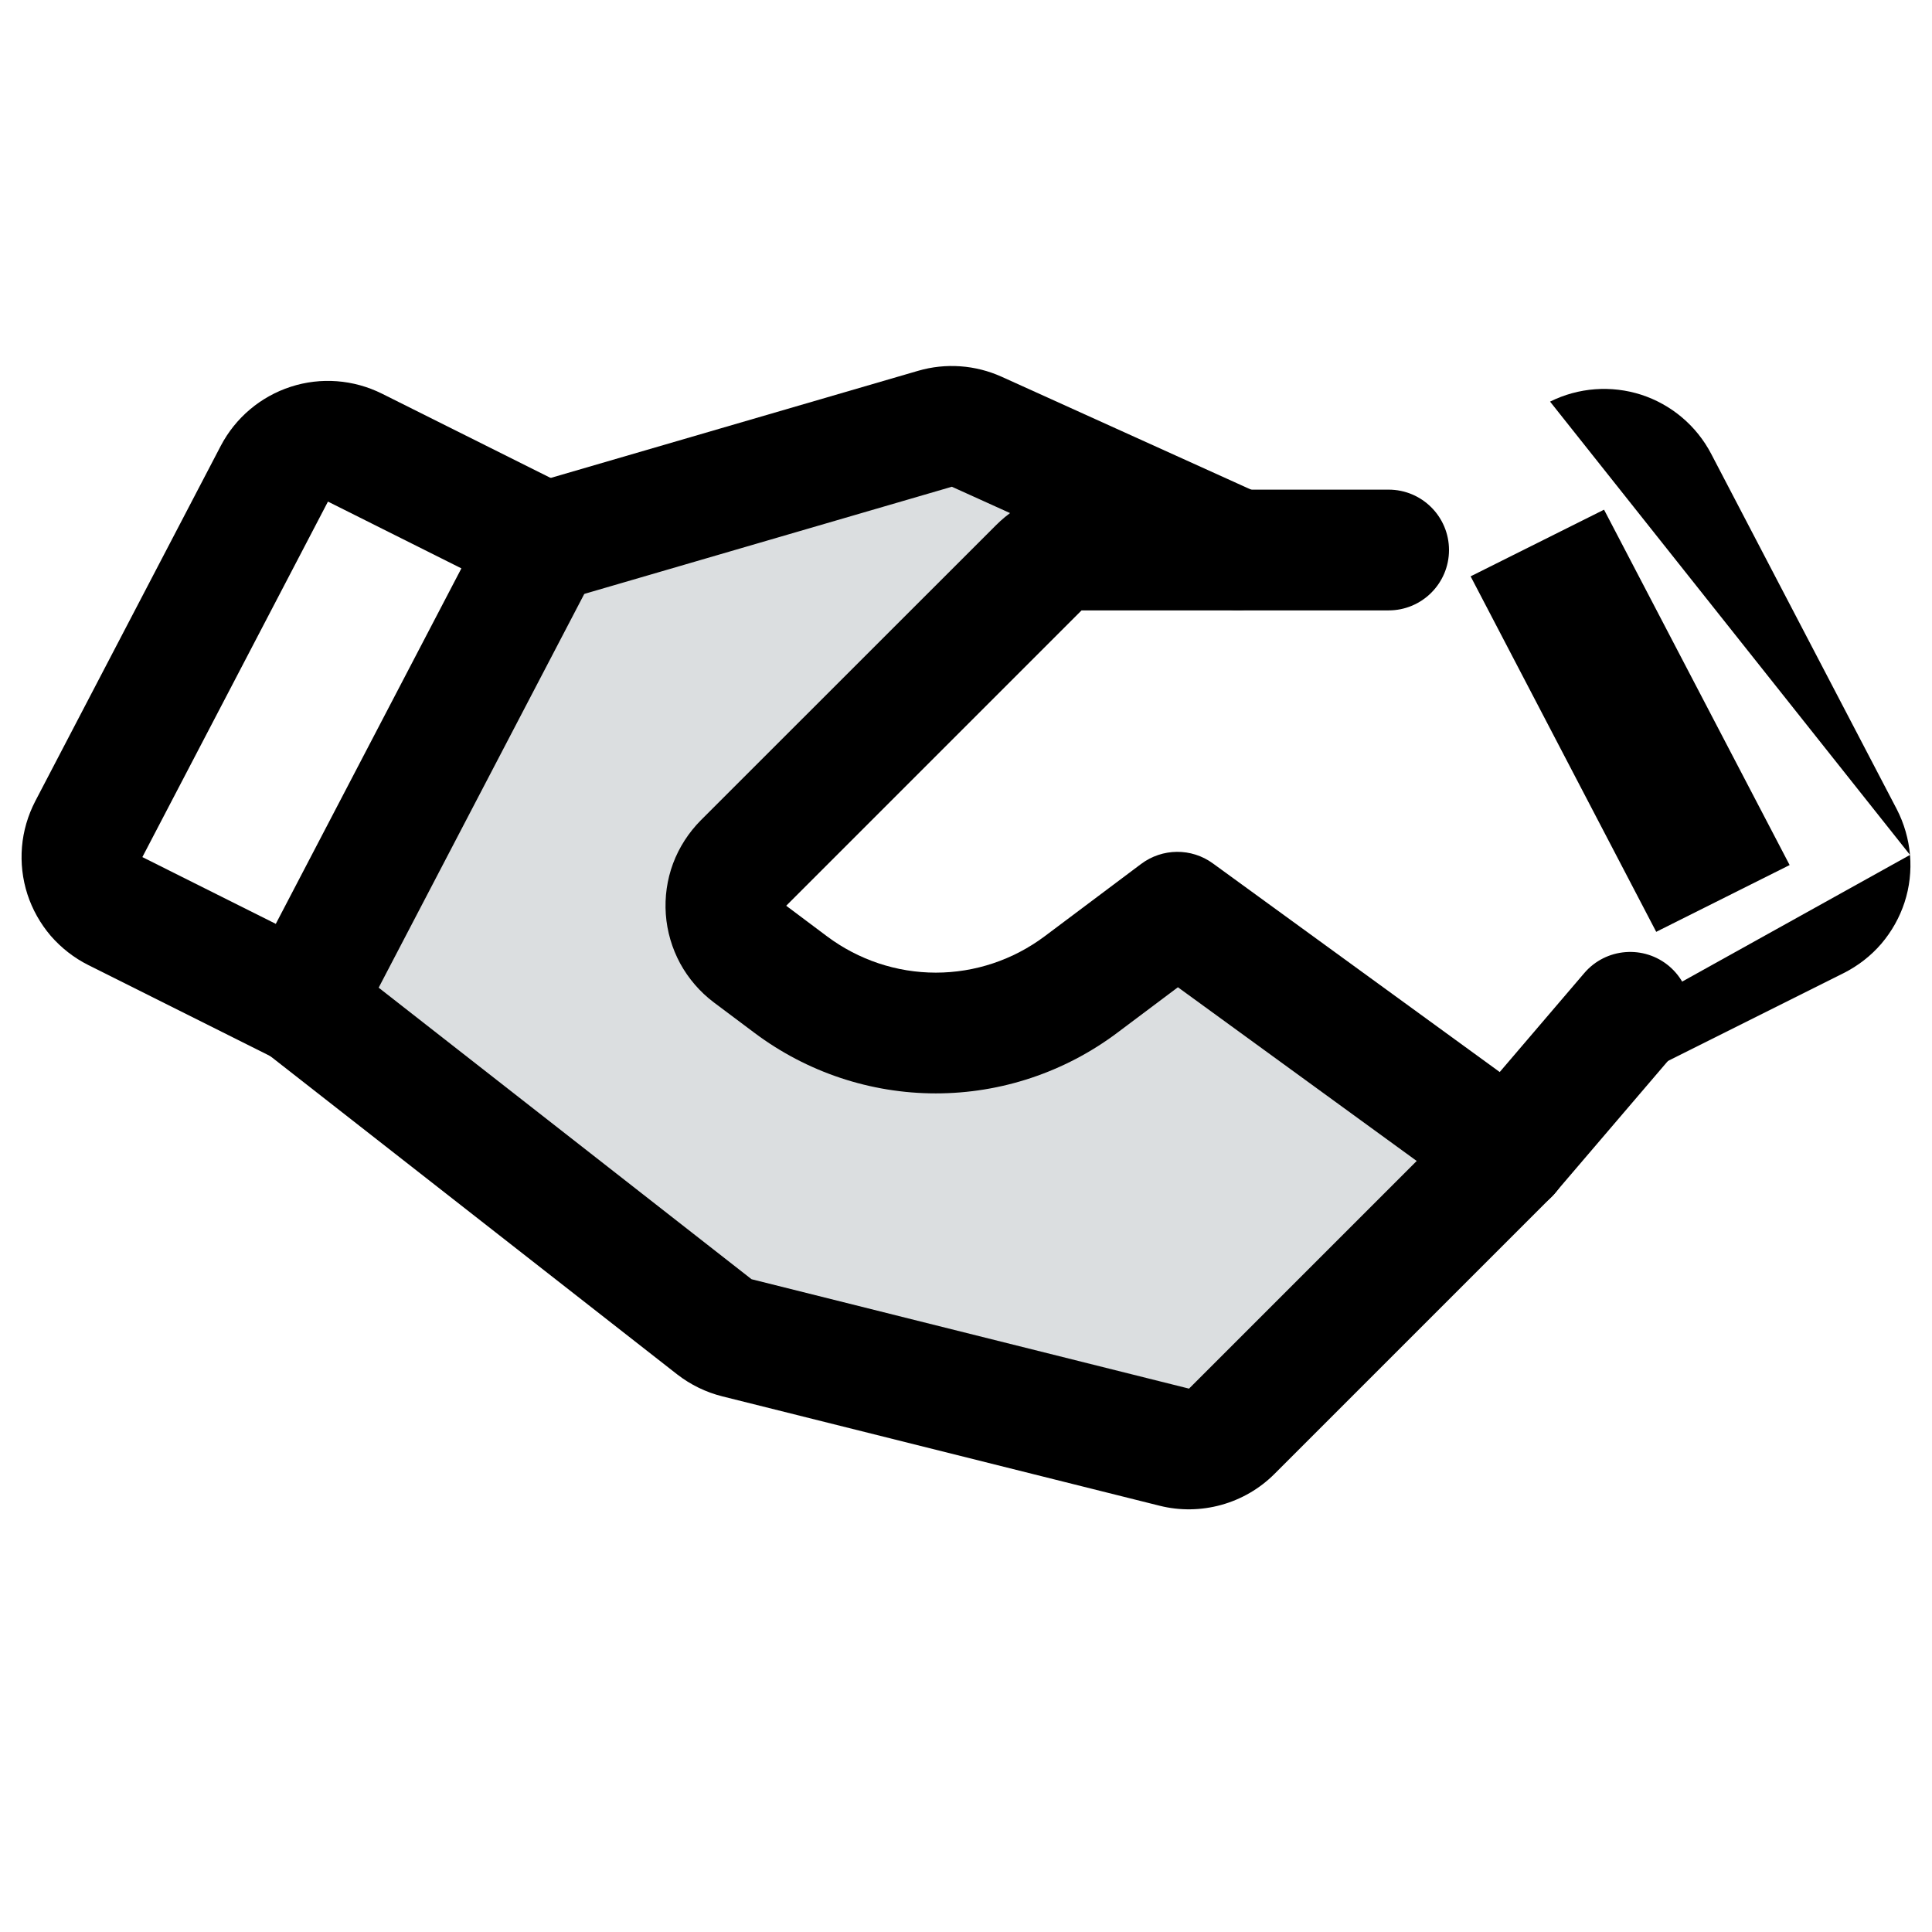 <svg width="16" height="16" viewBox="0 0 16 16" fill="none" xmlns="http://www.w3.org/2000/svg">
<path opacity="0.2" d="M12.5 9.553L10.2 11.853C10.139 11.914 10.063 11.958 9.98 11.981C9.897 12.005 9.809 12.006 9.725 11.985L6.103 11.079C6.035 11.062 5.971 11.031 5.916 10.988L2.5 8.316L4.536 4.486L7.743 3.551C7.858 3.518 7.981 3.527 8.089 3.576L10.25 4.553H8.957C8.891 4.553 8.826 4.566 8.766 4.591C8.705 4.617 8.65 4.653 8.604 4.7L6.158 7.146C6.107 7.196 6.068 7.257 6.043 7.324C6.018 7.391 6.007 7.463 6.012 7.535C6.018 7.606 6.038 7.676 6.072 7.739C6.106 7.801 6.154 7.856 6.211 7.899L6.55 8.153C6.896 8.413 7.317 8.553 7.75 8.553C8.183 8.553 8.604 8.413 8.95 8.153L9.75 7.553L12.5 9.553Z" fill="#4D5A65"/>
<path fill-rule="evenodd" clip-rule="evenodd" d="M12.837 3.326C13.072 3.209 13.343 3.189 13.592 3.269C13.841 3.35 14.049 3.525 14.171 3.758L15.708 6.701L15.264 6.933L15.708 6.701C15.769 6.819 15.806 6.948 15.818 7.08M12.179 4.773L13.716 7.717L14.821 7.164M12.179 4.773L13.284 4.221L14.821 7.164M12.837 3.326L11.276 4.107L12.837 3.326ZM11.276 4.107C11.156 4.167 11.066 4.272 11.024 4.4L11.276 4.107ZM11.024 4.4C10.983 4.527 10.995 4.666 11.057 4.785L11.024 4.4ZM11.057 4.785L13.057 8.615L11.057 4.785ZM15.818 7.08C15.829 7.213 15.814 7.346 15.773 7.472C15.732 7.598 15.666 7.715 15.58 7.816C15.493 7.917 15.387 7.999 15.268 8.059L13.724 8.831C13.48 8.953 13.183 8.857 13.057 8.615" fill="black"/>
<path fill-rule="evenodd" clip-rule="evenodd" d="M3.163 3.26L2.94 3.705L3.163 3.26L4.724 4.04C4.844 4.1 4.934 4.206 4.976 4.333C5.017 4.461 5.005 4.6 4.943 4.719L2.943 8.549C2.817 8.791 2.52 8.887 2.276 8.765L0.731 7.992L0.955 7.545L0.731 7.992C0.613 7.933 0.507 7.85 0.42 7.75C0.334 7.649 0.268 7.532 0.227 7.406C0.186 7.279 0.171 7.146 0.182 7.014C0.193 6.881 0.231 6.753 0.292 6.635L1.829 3.691C1.829 3.691 1.829 3.691 1.829 3.691C1.951 3.459 2.158 3.284 2.408 3.203C2.657 3.122 2.928 3.143 3.163 3.26ZM3.821 4.707L2.716 4.154L2.939 3.707L2.716 4.154L1.179 7.098L2.284 7.651L3.821 4.707Z" fill="black"/>
<path fill-rule="evenodd" clip-rule="evenodd" d="M2.106 8.008C2.276 7.791 2.59 7.752 2.808 7.923L6.224 10.594L9.847 11.5L12.133 9.214L13.12 8.059C13.299 7.849 13.615 7.824 13.825 8.003C14.035 8.183 14.059 8.498 13.88 8.708L12.88 9.878C12.872 9.888 12.863 9.898 12.854 9.907L10.554 12.207C10.432 12.329 10.28 12.417 10.114 12.463C9.947 12.509 9.772 12.512 9.604 12.47L5.982 11.564C5.846 11.53 5.719 11.468 5.608 11.382L2.192 8.71C1.974 8.54 1.936 8.226 2.106 8.008Z" fill="black"/>
<path fill-rule="evenodd" clip-rule="evenodd" d="M8.574 4.131C8.696 4.081 8.826 4.055 8.957 4.055H11.5C11.776 4.055 12 4.279 12 4.555C12 4.831 11.776 5.055 11.5 5.055L8.957 5.055L6.511 7.501L6.217 7.206L6.511 7.501L6.85 7.755C7.11 7.949 7.425 8.055 7.75 8.055C8.075 8.055 8.39 7.949 8.65 7.755L9.45 7.155C9.626 7.023 9.867 7.021 10.044 7.15L12.794 9.15C13.017 9.313 13.067 9.625 12.904 9.849C12.742 10.072 12.429 10.121 12.206 9.959L9.755 8.176L9.25 8.555C8.817 8.879 8.291 9.055 7.75 9.055C7.209 9.055 6.683 8.879 6.25 8.555L5.911 8.301C5.797 8.215 5.702 8.105 5.633 7.979C5.565 7.853 5.524 7.714 5.514 7.571C5.504 7.429 5.524 7.285 5.574 7.151C5.624 7.017 5.703 6.895 5.804 6.793L8.25 4.348C8.343 4.255 8.453 4.181 8.574 4.131Z" fill="black"/>
<path fill-rule="evenodd" clip-rule="evenodd" d="M7.603 3.071C7.832 3.004 8.078 3.022 8.295 3.12L10.456 4.098C10.708 4.212 10.819 4.508 10.705 4.759C10.592 5.011 10.295 5.123 10.044 5.009L7.883 4.031L4.676 4.966C4.411 5.044 4.133 4.891 4.056 4.626C3.978 4.361 4.131 4.084 4.396 4.006L7.603 3.071L7.743 3.551L7.603 3.071Z" fill="black"/>
</svg>
